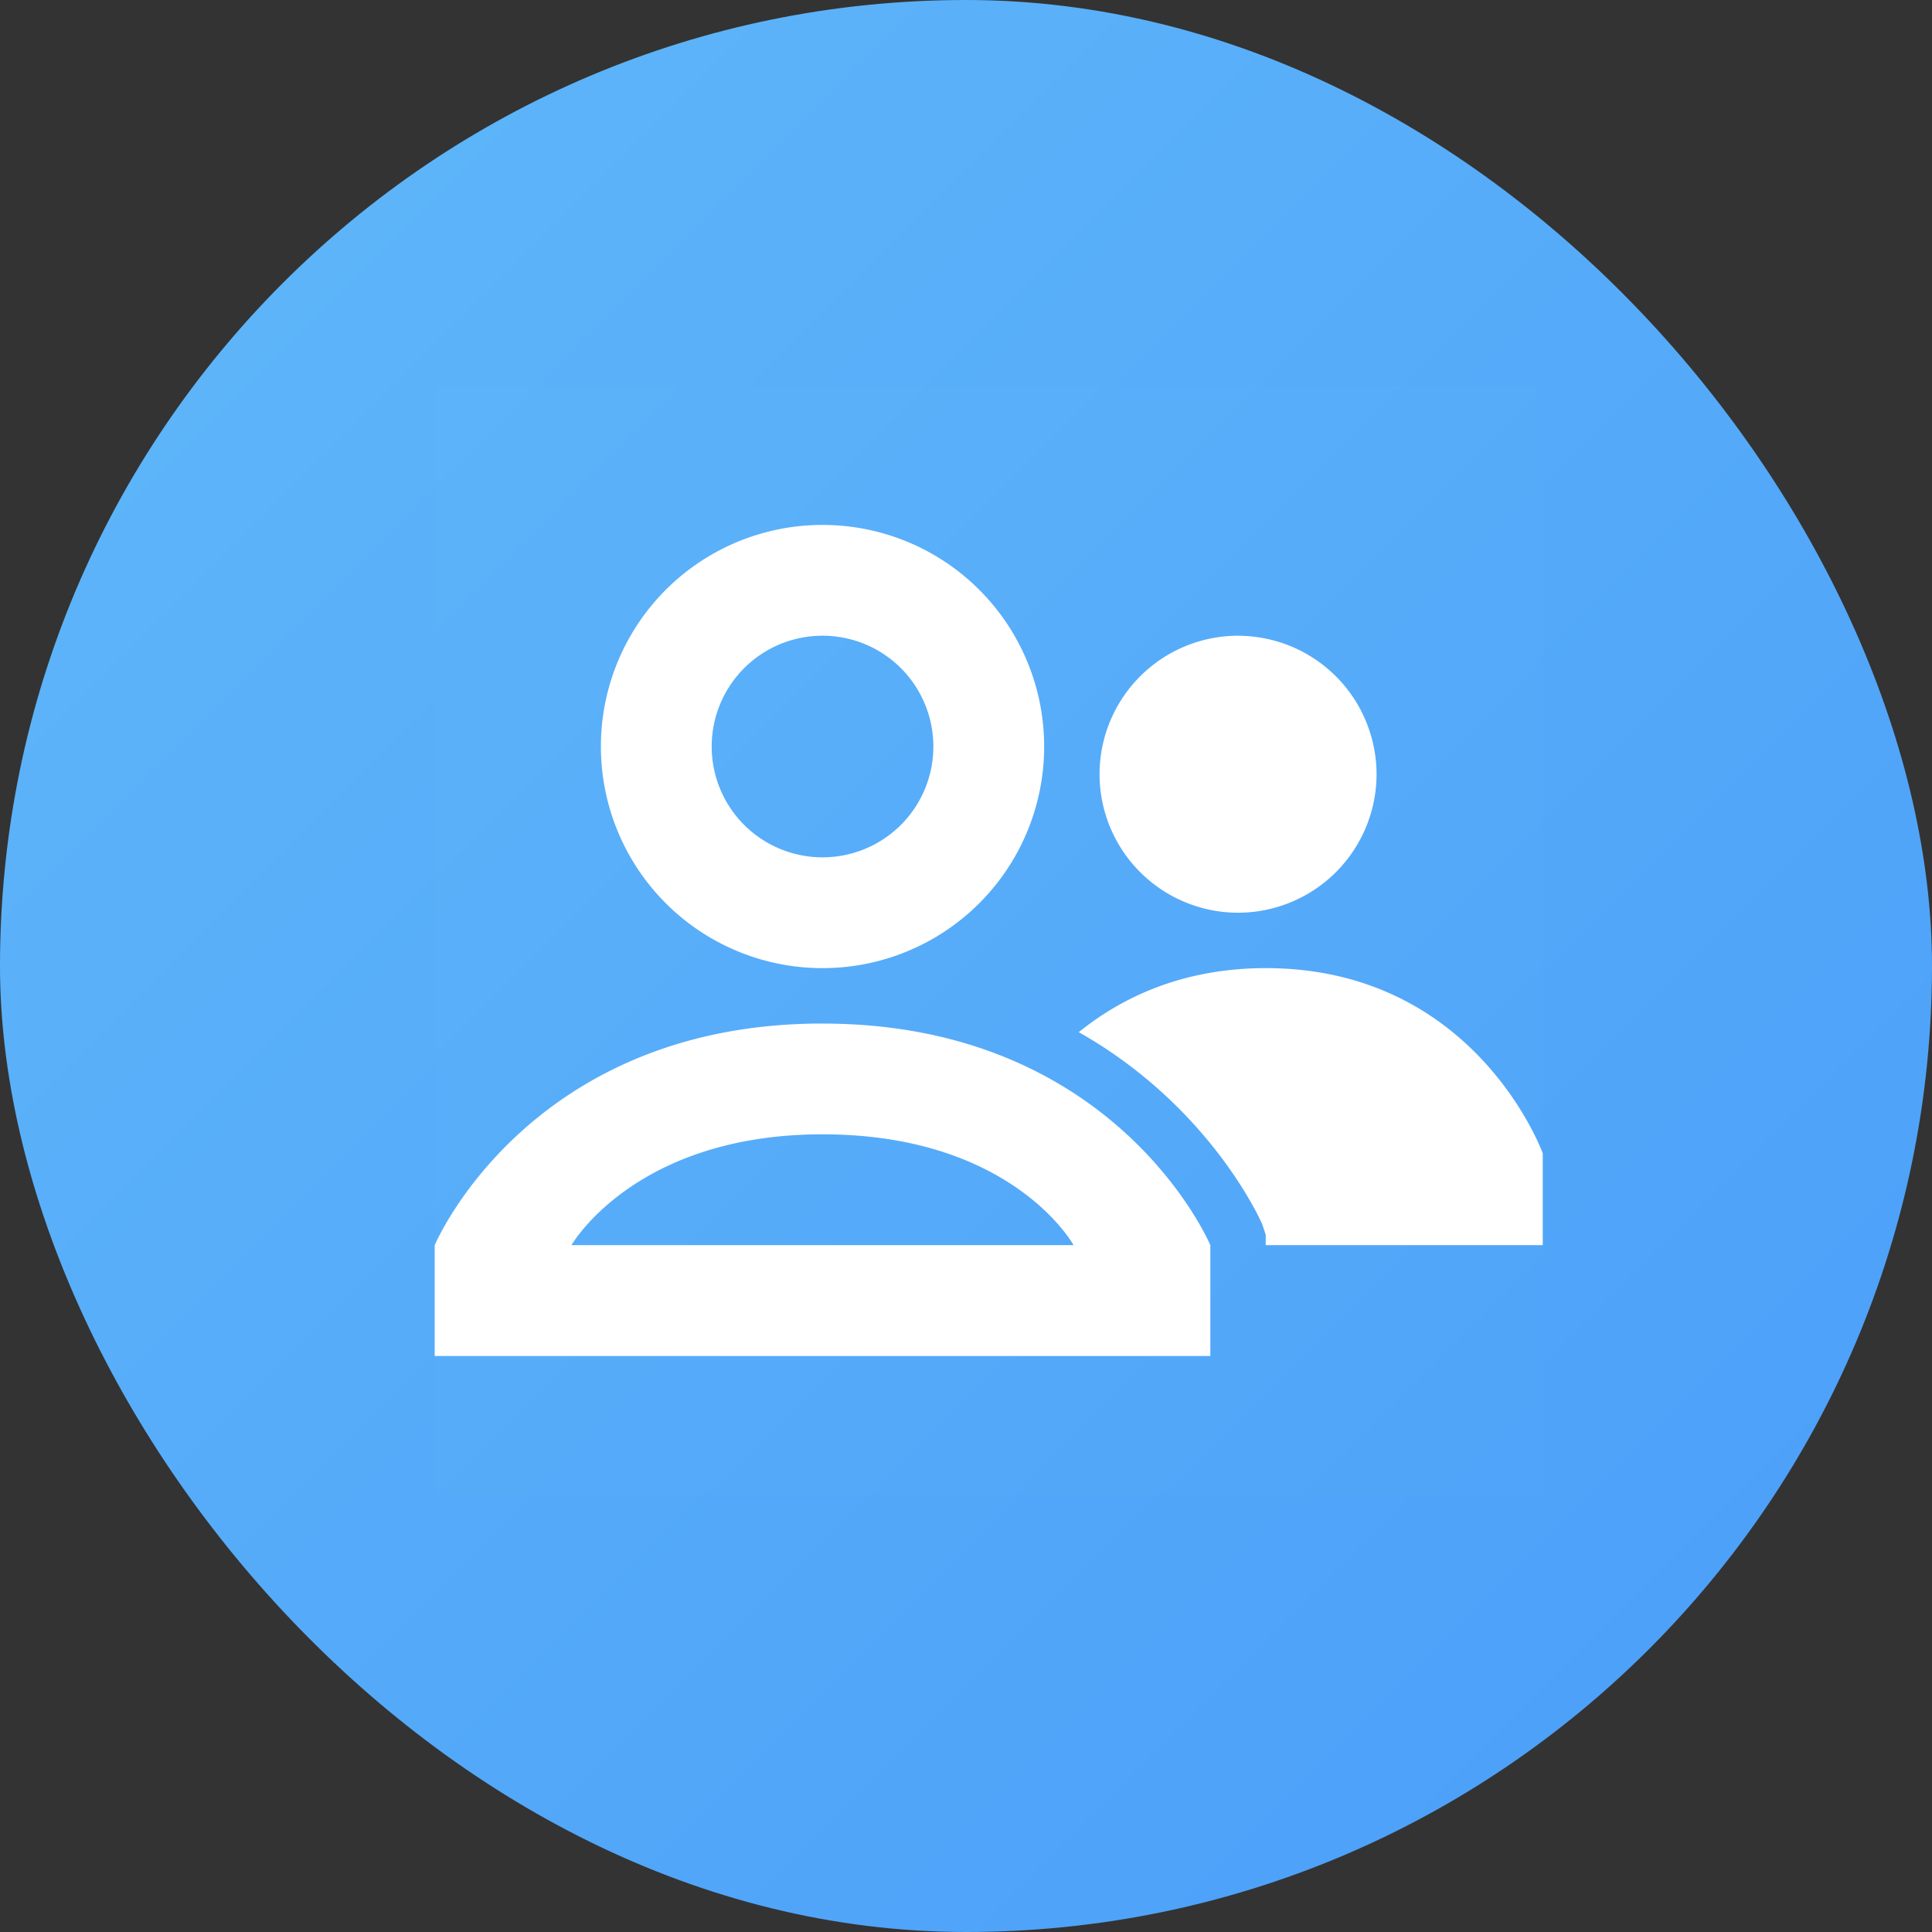<svg xmlns="http://www.w3.org/2000/svg" xmlns:xlink="http://www.w3.org/1999/xlink" width="40" height="40" viewBox="0 0 40 40">
    <rect x="0" y="0" width="40" height="40" fill="#333333" stroke="none"/>
    <defs>
        <linearGradient id="b" x1="0%" y1="0%" y2="100%">
            <stop offset="0%" stop-color="#60B8F9"/>
            <stop offset="100%" stop-color="#4A9DF9"/>
        </linearGradient>
        <rect id="a" width="40" height="40" rx="20"/>
    </defs>
    <g fill="none" fill-rule="evenodd">
        <mask id="c" fill="#fff">
            <use xlink:href="#a"/>
        </mask>
        <use fill="url(#b)" fill-rule="nonzero" xlink:href="#a"/>
        <g fill="#FFF" mask="url(#c)">
            <path fill-opacity=".01" d="M9 8h22.941v22.941H9z"/>
            <path fill-rule="nonzero" d="M17.03 10.868a4.586 4.586 0 0 0-4.589 4.588 4.586 4.586 0 0 0 4.588 4.588 4.586 4.586 0 0 0 4.589-4.588 4.586 4.586 0 0 0-4.589-4.588zm0 2.294a2.293 2.293 0 0 1 2.294 2.294 2.293 2.293 0 0 1-2.295 2.294 2.293 2.293 0 0 1-2.294-2.294 2.293 2.293 0 0 1 2.294-2.294zm8.602 0a2.87 2.87 0 0 0-2.867 2.867 2.87 2.87 0 0 0 2.867 2.868A2.87 2.87 0 0 0 28.5 16.03a2.87 2.87 0 0 0-2.868-2.867zm.574 6.882c-1.716 0-2.98.605-3.871 1.326 2.688 1.52 3.736 3.836 3.8 3.98l.07.214v.215h5.736v-1.9s-1.38-3.835-5.735-3.835zm-9.177 1.147C10.931 21.191 9 25.78 9 25.78v2.295h16.059v-2.295s-1.931-4.588-8.03-4.588zm0 2.294c3.939 0 5.198 2.294 5.198 2.294H11.832s1.308-2.294 5.197-2.294z"/>
        </g>
    </g>
</svg>
